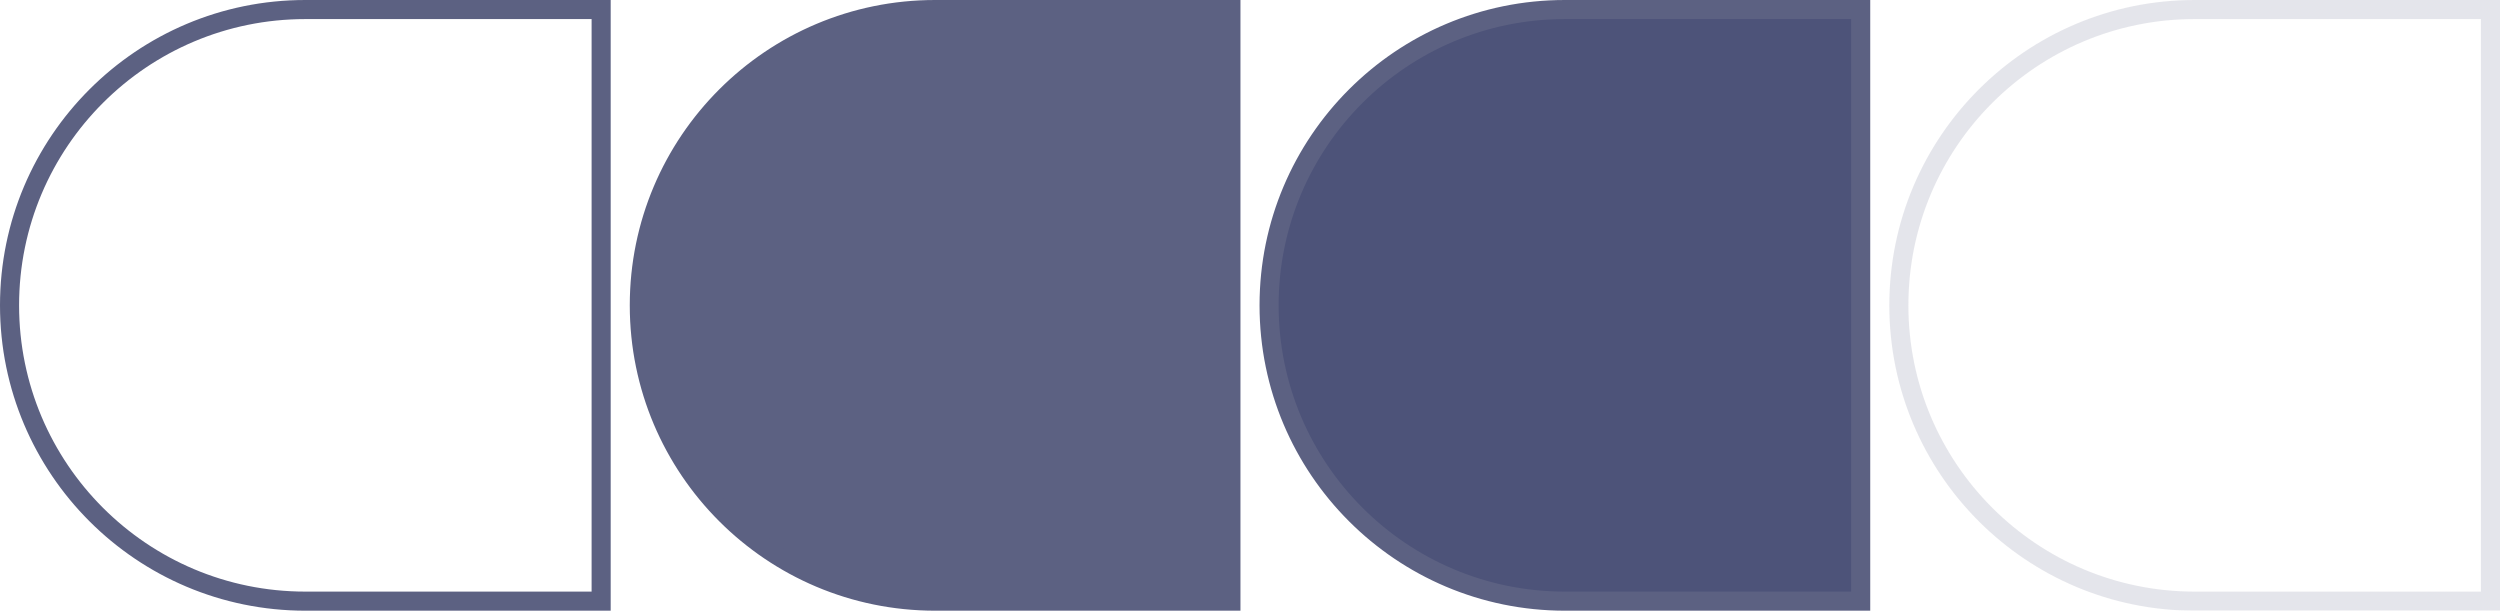 <svg width="131" height="32" viewBox="0 0 131 32" fill="none" xmlns="http://www.w3.org/2000/svg">
<g opacity="0.4">
<path opacity="0.4" d="M115 0.5H130.5V31.5H115C106.44 31.5 99.5 24.56 99.5 16C99.5 7.44 106.44 0.5 115 0.5Z" stroke="#5C6182"/>
</g>
<path d="M82 0.5H97.5V31.5H82C73.44 31.5 66.5 24.56 66.5 16C66.5 7.44 73.44 0.5 82 0.5Z" fill="#4D5379"/>
<path d="M82 0.5H97.5V31.5H82C73.44 31.5 66.5 24.56 66.5 16C66.5 7.44 73.44 0.5 82 0.5Z" stroke="#5C6182"/>
<path d="M49 0.5H64.5V31.5H49C40.44 31.5 33.5 24.56 33.5 16C33.5 7.44 40.44 0.5 49 0.5Z" fill="#5C6182"/>
<path d="M49 0.5H64.5V31.5H49C40.44 31.5 33.5 24.56 33.5 16C33.5 7.44 40.44 0.5 49 0.5Z" stroke="#5C6182"/>
<path d="M16 0.5H31.5V31.5H16C7.44 31.5 0.5 24.56 0.5 16C0.5 7.44 7.44 0.5 16 0.5Z" stroke="#5C6182"/>
</svg>
